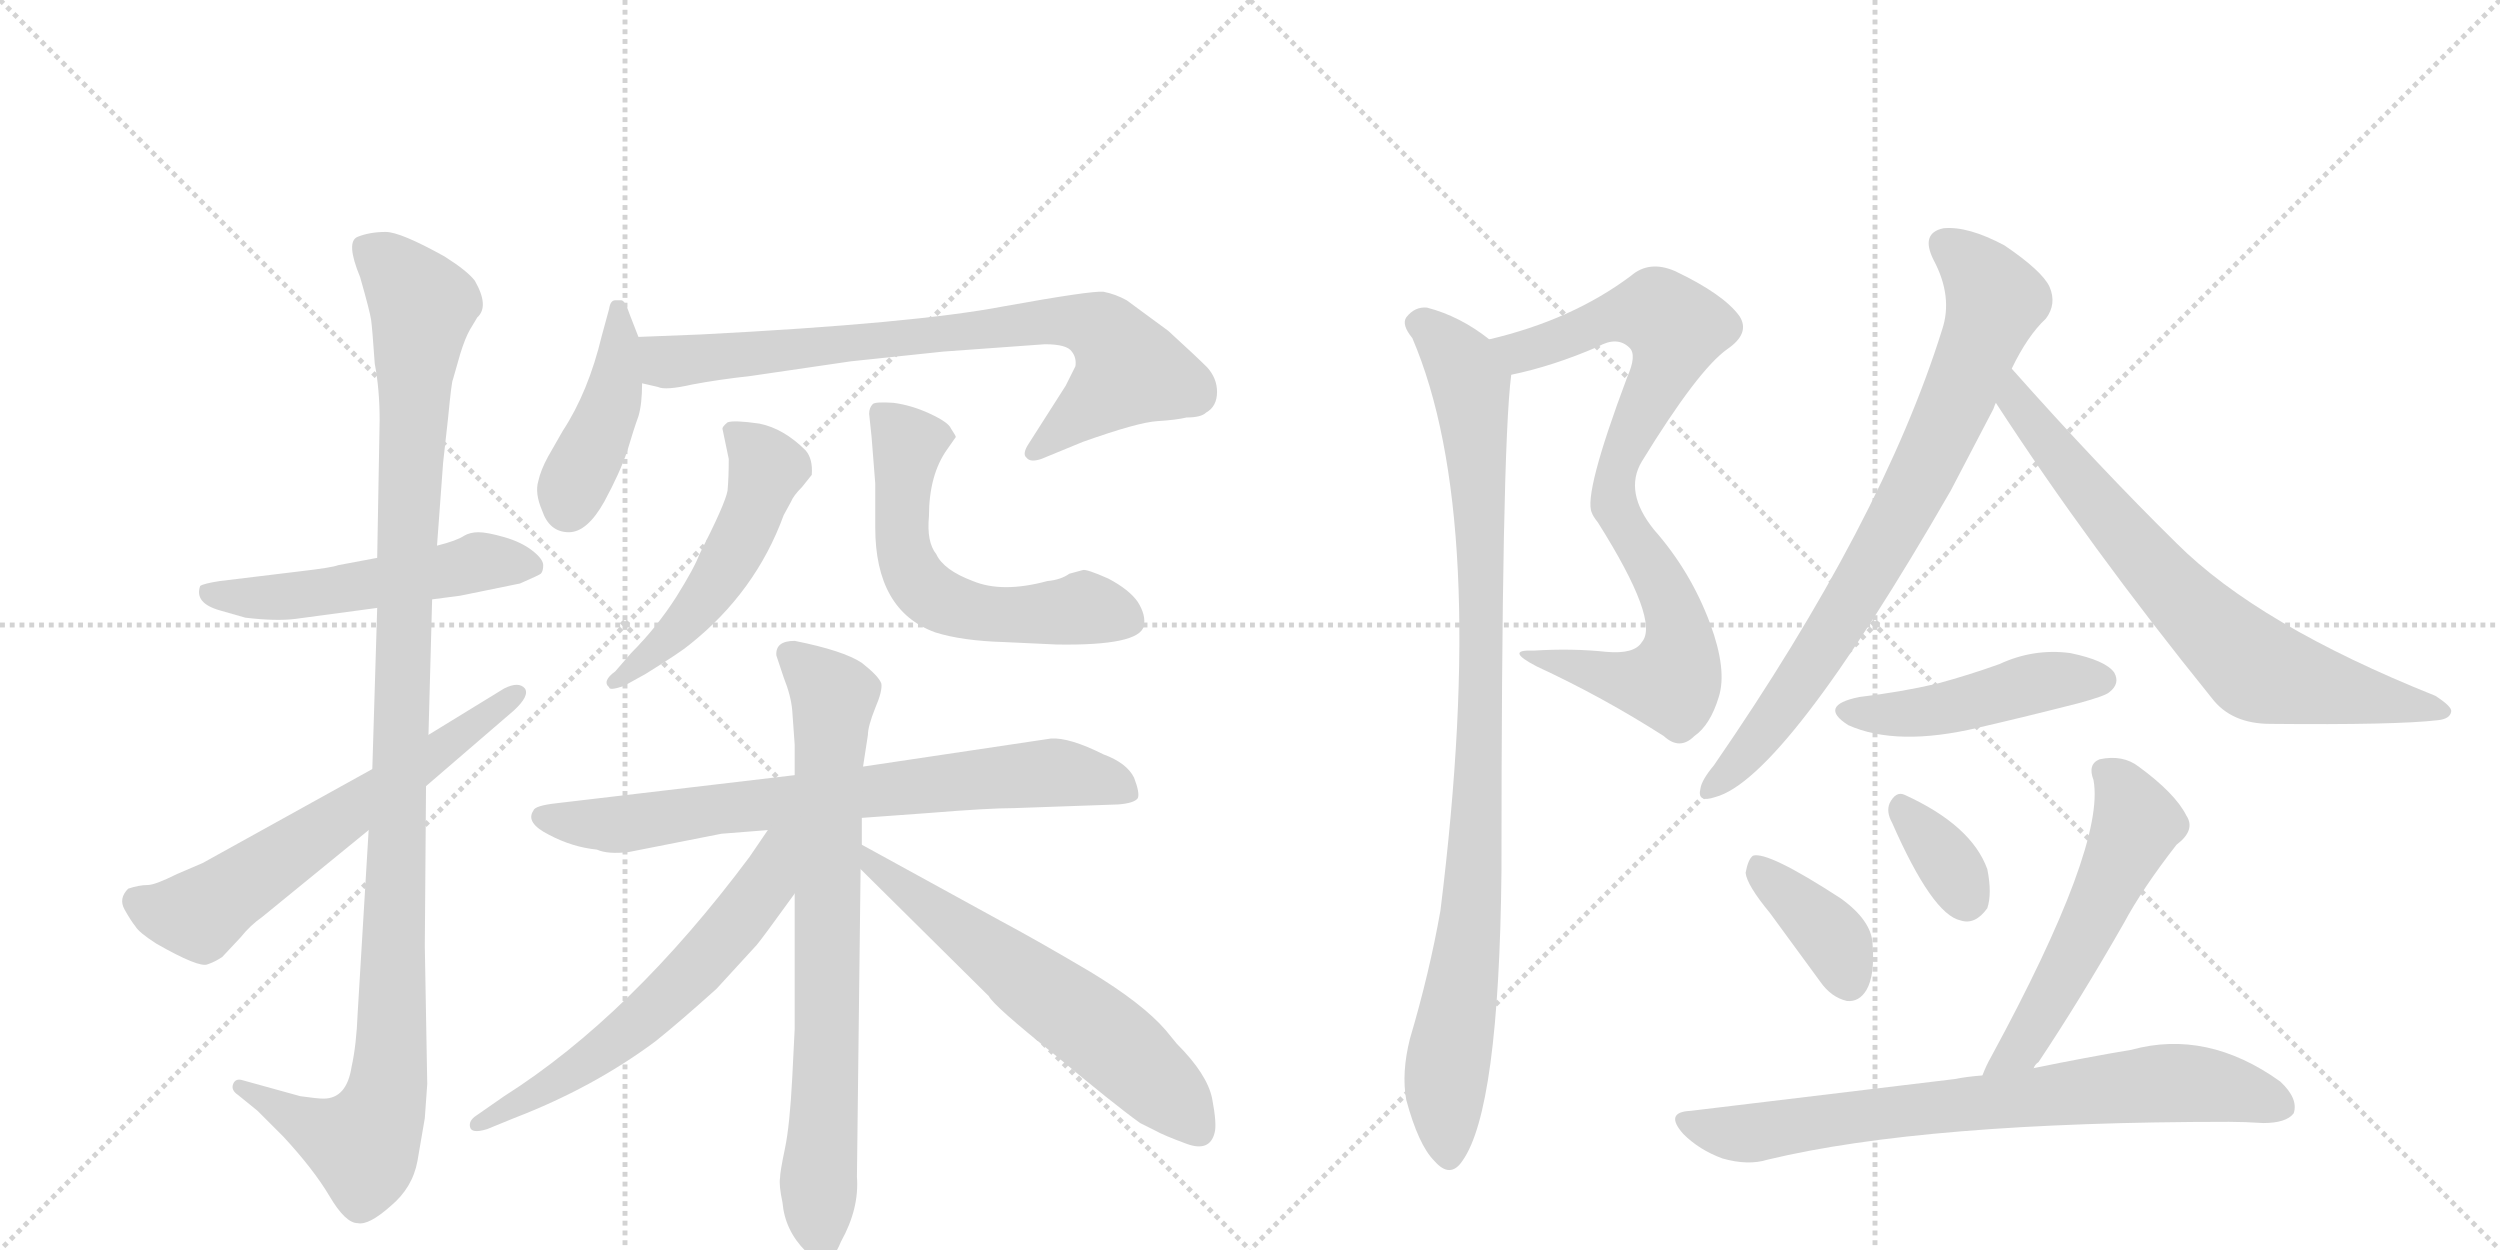 <svg version="1.1" viewBox="0 0 2048 1024" xmlns="http://www.w3.org/2000/svg">
  <g stroke="lightgray" stroke-dasharray="1,1" stroke-width="1" transform="scale(4, 4)">
    <line x1="0" y1="0" x2="256" y2="256"></line>
    <line x1="256" y1="0" x2="0" y2="256"></line>
    <line x1="128" y1="0" x2="128" y2="256"></line>
    <line x1="0" y1="128" x2="256" y2="128"></line>
    <line x1="256" y1="0" x2="512" y2="256"></line>
    <line x1="512" y1="0" x2="256" y2="256"></line>
    <line x1="384" y1="0" x2="384" y2="256"></line>
    <line x1="256" y1="128" x2="512" y2="128"></line>
  </g>
<g transform="scale(1, -1) translate(0, -850)">
   <style type="text/css">
    @keyframes keyframes0 {
      from {
       stroke: black;
       stroke-dashoffset: 527;
       stroke-width: 128;
       }
       63% {
       animation-timing-function: step-end;
       stroke: black;
       stroke-dashoffset: 0;
       stroke-width: 128;
       }
       to {
       stroke: black;
       stroke-width: 1024;
       }
       }
       #make-me-a-hanzi-animation-0 {
         animation: keyframes0 0.679s both;
         animation-delay: 0s;
         animation-timing-function: linear;
       }
    @keyframes keyframes1 {
      from {
       stroke: black;
       stroke-dashoffset: 1125;
       stroke-width: 128;
       }
       79% {
       animation-timing-function: step-end;
       stroke: black;
       stroke-dashoffset: 0;
       stroke-width: 128;
       }
       to {
       stroke: black;
       stroke-width: 1024;
       }
       }
       #make-me-a-hanzi-animation-1 {
         animation: keyframes1 1.166s both;
         animation-delay: 0.679s;
         animation-timing-function: linear;
       }
    @keyframes keyframes2 {
      from {
       stroke: black;
       stroke-dashoffset: 627;
       stroke-width: 128;
       }
       67% {
       animation-timing-function: step-end;
       stroke: black;
       stroke-dashoffset: 0;
       stroke-width: 128;
       }
       to {
       stroke: black;
       stroke-width: 1024;
       }
       }
       #make-me-a-hanzi-animation-2 {
         animation: keyframes2 0.76s both;
         animation-delay: 1.844s;
         animation-timing-function: linear;
       }
    @keyframes keyframes3 {
      from {
       stroke: black;
       stroke-dashoffset: 426;
       stroke-width: 128;
       }
       58% {
       animation-timing-function: step-end;
       stroke: black;
       stroke-dashoffset: 0;
       stroke-width: 128;
       }
       to {
       stroke: black;
       stroke-width: 1024;
       }
       }
       #make-me-a-hanzi-animation-3 {
         animation: keyframes3 0.597s both;
         animation-delay: 2.605s;
         animation-timing-function: linear;
       }
    @keyframes keyframes4 {
      from {
       stroke: black;
       stroke-dashoffset: 781;
       stroke-width: 128;
       }
       72% {
       animation-timing-function: step-end;
       stroke: black;
       stroke-dashoffset: 0;
       stroke-width: 128;
       }
       to {
       stroke: black;
       stroke-width: 1024;
       }
       }
       #make-me-a-hanzi-animation-4 {
         animation: keyframes4 0.886s both;
         animation-delay: 3.201s;
         animation-timing-function: linear;
       }
    @keyframes keyframes5 {
      from {
       stroke: black;
       stroke-dashoffset: 514;
       stroke-width: 128;
       }
       63% {
       animation-timing-function: step-end;
       stroke: black;
       stroke-dashoffset: 0;
       stroke-width: 128;
       }
       to {
       stroke: black;
       stroke-width: 1024;
       }
       }
       #make-me-a-hanzi-animation-5 {
         animation: keyframes5 0.668s both;
         animation-delay: 4.087s;
         animation-timing-function: linear;
       }
    @keyframes keyframes6 {
      from {
       stroke: black;
       stroke-dashoffset: 590;
       stroke-width: 128;
       }
       66% {
       animation-timing-function: step-end;
       stroke: black;
       stroke-dashoffset: 0;
       stroke-width: 128;
       }
       to {
       stroke: black;
       stroke-width: 1024;
       }
       }
       #make-me-a-hanzi-animation-6 {
         animation: keyframes6 0.73s both;
         animation-delay: 4.755s;
         animation-timing-function: linear;
       }
    @keyframes keyframes7 {
      from {
       stroke: black;
       stroke-dashoffset: 744;
       stroke-width: 128;
       }
       71% {
       animation-timing-function: step-end;
       stroke: black;
       stroke-dashoffset: 0;
       stroke-width: 128;
       }
       to {
       stroke: black;
       stroke-width: 1024;
       }
       }
       #make-me-a-hanzi-animation-7 {
         animation: keyframes7 0.855s both;
         animation-delay: 5.485s;
         animation-timing-function: linear;
       }
    @keyframes keyframes8 {
      from {
       stroke: black;
       stroke-dashoffset: 759;
       stroke-width: 128;
       }
       71% {
       animation-timing-function: step-end;
       stroke: black;
       stroke-dashoffset: 0;
       stroke-width: 128;
       }
       to {
       stroke: black;
       stroke-width: 1024;
       }
       }
       #make-me-a-hanzi-animation-8 {
         animation: keyframes8 0.868s both;
         animation-delay: 6.341s;
         animation-timing-function: linear;
       }
    @keyframes keyframes9 {
      from {
       stroke: black;
       stroke-dashoffset: 612;
       stroke-width: 128;
       }
       67% {
       animation-timing-function: step-end;
       stroke: black;
       stroke-dashoffset: 0;
       stroke-width: 128;
       }
       to {
       stroke: black;
       stroke-width: 1024;
       }
       }
       #make-me-a-hanzi-animation-9 {
         animation: keyframes9 0.748s both;
         animation-delay: 7.208s;
         animation-timing-function: linear;
       }
    @keyframes keyframes10 {
      from {
       stroke: black;
       stroke-dashoffset: 612;
       stroke-width: 128;
       }
       67% {
       animation-timing-function: step-end;
       stroke: black;
       stroke-dashoffset: 0;
       stroke-width: 128;
       }
       to {
       stroke: black;
       stroke-width: 1024;
       }
       }
       #make-me-a-hanzi-animation-10 {
         animation: keyframes10 0.748s both;
         animation-delay: 7.957s;
         animation-timing-function: linear;
       }
    @keyframes keyframes11 {
      from {
       stroke: black;
       stroke-dashoffset: 836;
       stroke-width: 128;
       }
       73% {
       animation-timing-function: step-end;
       stroke: black;
       stroke-dashoffset: 0;
       stroke-width: 128;
       }
       to {
       stroke: black;
       stroke-width: 1024;
       }
       }
       #make-me-a-hanzi-animation-11 {
         animation: keyframes11 0.93s both;
         animation-delay: 8.705s;
         animation-timing-function: linear;
       }
    @keyframes keyframes12 {
      from {
       stroke: black;
       stroke-dashoffset: 955;
       stroke-width: 128;
       }
       76% {
       animation-timing-function: step-end;
       stroke: black;
       stroke-dashoffset: 0;
       stroke-width: 128;
       }
       to {
       stroke: black;
       stroke-width: 1024;
       }
       }
       #make-me-a-hanzi-animation-12 {
         animation: keyframes12 1.027s both;
         animation-delay: 9.635s;
         animation-timing-function: linear;
       }
    @keyframes keyframes13 {
      from {
       stroke: black;
       stroke-dashoffset: 783;
       stroke-width: 128;
       }
       72% {
       animation-timing-function: step-end;
       stroke: black;
       stroke-dashoffset: 0;
       stroke-width: 128;
       }
       to {
       stroke: black;
       stroke-width: 1024;
       }
       }
       #make-me-a-hanzi-animation-13 {
         animation: keyframes13 0.887s both;
         animation-delay: 10.662s;
         animation-timing-function: linear;
       }
    @keyframes keyframes14 {
      from {
       stroke: black;
       stroke-dashoffset: 725;
       stroke-width: 128;
       }
       70% {
       animation-timing-function: step-end;
       stroke: black;
       stroke-dashoffset: 0;
       stroke-width: 128;
       }
       to {
       stroke: black;
       stroke-width: 1024;
       }
       }
       #make-me-a-hanzi-animation-14 {
         animation: keyframes14 0.84s both;
         animation-delay: 11.549s;
         animation-timing-function: linear;
       }
    @keyframes keyframes15 {
      from {
       stroke: black;
       stroke-dashoffset: 466;
       stroke-width: 128;
       }
       60% {
       animation-timing-function: step-end;
       stroke: black;
       stroke-dashoffset: 0;
       stroke-width: 128;
       }
       to {
       stroke: black;
       stroke-width: 1024;
       }
       }
       #make-me-a-hanzi-animation-15 {
         animation: keyframes15 0.629s both;
         animation-delay: 12.389s;
         animation-timing-function: linear;
       }
    @keyframes keyframes16 {
      from {
       stroke: black;
       stroke-dashoffset: 379;
       stroke-width: 128;
       }
       55% {
       animation-timing-function: step-end;
       stroke: black;
       stroke-dashoffset: 0;
       stroke-width: 128;
       }
       to {
       stroke: black;
       stroke-width: 1024;
       }
       }
       #make-me-a-hanzi-animation-16 {
         animation: keyframes16 0.558s both;
         animation-delay: 13.019s;
         animation-timing-function: linear;
       }
    @keyframes keyframes17 {
      from {
       stroke: black;
       stroke-dashoffset: 346;
       stroke-width: 128;
       }
       53% {
       animation-timing-function: step-end;
       stroke: black;
       stroke-dashoffset: 0;
       stroke-width: 128;
       }
       to {
       stroke: black;
       stroke-width: 1024;
       }
       }
       #make-me-a-hanzi-animation-17 {
         animation: keyframes17 0.532s both;
         animation-delay: 13.577s;
         animation-timing-function: linear;
       }
    @keyframes keyframes18 {
      from {
       stroke: black;
       stroke-dashoffset: 546;
       stroke-width: 128;
       }
       64% {
       animation-timing-function: step-end;
       stroke: black;
       stroke-dashoffset: 0;
       stroke-width: 128;
       }
       to {
       stroke: black;
       stroke-width: 1024;
       }
       }
       #make-me-a-hanzi-animation-18 {
         animation: keyframes18 0.694s both;
         animation-delay: 14.109s;
         animation-timing-function: linear;
       }
    @keyframes keyframes19 {
      from {
       stroke: black;
       stroke-dashoffset: 749;
       stroke-width: 128;
       }
       71% {
       animation-timing-function: step-end;
       stroke: black;
       stroke-dashoffset: 0;
       stroke-width: 128;
       }
       to {
       stroke: black;
       stroke-width: 1024;
       }
       }
       #make-me-a-hanzi-animation-19 {
         animation: keyframes19 0.86s both;
         animation-delay: 14.803s;
         animation-timing-function: linear;
       }
</style>
<path d="M 354 359 L 377 362 L 426 372 Q 442 379 443 380 Q 445 382 445 387 Q 445 392 436 399 Q 427 406 413 410 Q 399 414 392 414 Q 385 414 380 411 Q 374 407 358 403 L 309 393 L 277 387 Q 272 385 246 382 L 180 374 Q 167 372 164 370 Q 159 356 180 350 L 201 344 Q 226 341 242 343 L 309 352 L 354 359 Z" fill="lightgray"></path> 
<path d="M 246 -48 L 199 -35 Q 193 -33 191 -38 Q 189 -43 195 -47 L 211 -60 L 232 -81 Q 257 -108 270 -130 Q 283 -152 293 -152 Q 302 -154 320 -138 Q 338 -123 342 -101 L 348 -66 L 350 -38 L 348 75 L 349 206 L 351 248 L 354 359 L 358 403 L 363 471 L 367 507 Q 370 538 371 539 L 377 560 Q 381 573 385 580 L 391 590 Q 401 599 389 620 Q 383 628 364 640 Q 328 660 316 660 Q 303 660 293 656 Q 283 652 295 623 Q 303 595 304 588 Q 305 581 307 552 Q 311 531 311 506 L 309 393 L 309 352 L 305 220 L 302 170 L 293 20 Q 292 -6 288 -24 Q 284 -50 265 -50 Q 260 -50 246 -48 Z" fill="lightgray"></path> 
<path d="M 349 206 L 421 268 Q 434 280 430 286 Q 425 292 413 286 L 351 248 L 305 220 L 166 143 L 145 134 Q 127 125 121 125 Q 114 125 105 122 Q 97 114 102 105 Q 107 96 111 91 Q 114 86 128 77 Q 163 57 170 60 Q 176 62 182 66 L 197 82 Q 205 92 215 99 L 302 170 L 349 206 Z" fill="lightgray"></path> 
<path d="M 523 574 L 516 592 Q 512 604 509 604 L 504 604 Q 500 604 499 597 L 493 575 Q 482 529 461 497 L 449 476 Q 443 465 441 456 Q 438 446 444 432 Q 450 414 466 414 Q 481 414 495 439 Q 508 463 514 481 Q 519 498 523 509 Q 526 519 526 536 L 523 574 Z" fill="lightgray"></path> 
<path d="M 574 576 L 523 574 C 493 573 497 543 526 536 L 539 533 Q 545 530 567 535 Q 588 539 615 542 L 697 554 L 773 562 L 856 568 Q 874 568 878 562 Q 882 557 881 550 L 873 534 L 843 487 Q 837 478 841 475 Q 844 471 853 474 L 887 488 Q 932 504 948 505 Q 964 506 972 508 Q 984 508 988 512 Q 997 517 997 529 Q 997 540 989 549 Q 980 558 957 579 L 923 604 Q 914 609 904 611 Q 894 612 822 599 Q 749 585 574 576 Z" fill="lightgray"></path> 
<path d="M 517 315 L 504 300 Q 493 292 499 287 Q 499 284 511 288 L 529 298 Q 558 316 565 322 Q 619 365 642 428 L 648 439 Q 650 444 657 451 L 665 461 Q 666 474 660 481 Q 642 499 622 503 Q 601 506 596 504 Q 591 500 592 498 L 597 474 Q 597 459 596 448 Q 594 437 573 396 Q 569 385 554 361 Q 538 336 517 315 Z" fill="lightgray"></path> 
<path d="M 717 454 L 717 418 Q 717 350 766 332 Q 788 325 823 324 L 866 322 Q 933 321 937 337 Q 939 346 932 357 Q 925 367 908 376 Q 890 384 887 383 L 876 380 Q 869 375 858 374 Q 821 364 797 374 Q 773 383 767 396 Q 759 406 761 427 Q 761 461 776 482 L 783 492 Q 783 493 779 499 Q 777 504 762 511 Q 747 518 732 520 Q 717 521 715 519 Q 712 516 712 511 L 714 492 Q 715 479 717 454 Z" fill="lightgray"></path> 
<path d="M 651 215 L 456 192 Q 438 190 437 186 Q 430 176 450 166 Q 469 156 489 154 Q 498 150 515 152 L 591 167 L 629 170 L 706 180 L 761 184 Q 810 188 831 188 L 916 191 Q 929 192 932 196 Q 934 200 929 213 Q 923 225 904 232 Q 876 246 861 245 L 707 222 L 651 215 Z" fill="lightgray"></path> 
<path d="M 651 325 Q 635 325 636 313 L 642 295 Q 648 280 649 268 L 651 240 L 651 215 L 651 118 L 651 7 L 649 -33 Q 647 -72 643 -91 Q 639 -110 639 -115 Q 638 -121 641 -135 Q 643 -158 660 -175 Q 666 -186 674 -185 Q 682 -184 689 -167 Q 704 -140 702 -114 L 705 138 L 706 158 L 706 180 L 707 222 L 711 248 Q 711 255 717 270 Q 723 284 722 290 Q 720 296 706 307 Q 691 317 651 325 Z" fill="lightgray"></path> 
<path d="M 629 170 L 614 148 Q 517 18 413 -48 L 390 -64 Q 384 -68 385 -73 Q 386 -79 399 -75 L 421 -66 Q 486 -41 537 -3 Q 557 13 587 40 L 620 76 Q 625 82 651 118 C 696 180 646 196 629 170 Z" fill="lightgray"></path> 
<path d="M 705 138 L 810 34 Q 814 26 864 -14 Q 913 -55 934 -70 L 946 -76 Q 953 -80 972 -87 Q 991 -94 995 -78 Q 997 -71 993 -50 Q 989 -30 964 -5 L 955 6 Q 936 28 893 54 Q 849 80 819 96 L 706 158 C 680 172 684 159 705 138 Z" fill="lightgray"></path> 
<path d="M 1238 543 Q 1272 550 1309 566 Q 1325 575 1335 565 Q 1341 559 1333 541 Q 1297 445 1304 430 Q 1305 427 1309 422 Q 1360 341 1345 324 Q 1339 314 1316 316 Q 1288 319 1256 317 Q 1232 318 1259 304 Q 1313 279 1363 247 Q 1376 235 1388 247 Q 1401 256 1408 279 Q 1415 301 1401 339 Q 1385 382 1355 416 Q 1330 447 1345 472 Q 1391 547 1415 564 Q 1434 577 1425 591 Q 1412 609 1372 628 Q 1351 637 1336 624 Q 1288 588 1220 572 C 1191 564 1209 536 1238 543 Z" fill="lightgray"></path> 
<path d="M 1220 572 Q 1196 591 1169 598 Q 1159 599 1152 590 Q 1148 584 1157 573 Q 1220 426 1180 104 Q 1171 53 1155 -1 Q 1148 -29 1152 -51 Q 1162 -88 1175 -101 Q 1188 -116 1198 -101 Q 1228 -59 1230 136 Q 1230 481 1238 543 C 1239 559 1239 559 1220 572 Z" fill="lightgray"></path> 
<path d="M 1648 548 Q 1661 575 1676 589 Q 1685 601 1679 615 Q 1673 628 1642 649 Q 1612 665 1592 663 Q 1573 659 1584 637 Q 1600 607 1591 580 Q 1542 423 1404 223 Q 1394 211 1393 204 Q 1390 192 1405 197 Q 1462 212 1598 448 L 1633 515 Q 1634 518 1635 520 L 1648 548 Z" fill="lightgray"></path> 
<path d="M 1635 520 Q 1711 403 1812 278 Q 1828 257 1860 257 Q 1963 256 1997 260 Q 2007 261 2008 267 Q 2009 271 1995 280 Q 1850 338 1783 405 Q 1719 468 1648 548 C 1628 570 1619 545 1635 520 Z" fill="lightgray"></path> 
<path d="M 1523 279 Q 1489 272 1514 256 Q 1554 238 1621 254 Q 1660 263 1703 274 Q 1725 280 1728 283 Q 1737 290 1732 299 Q 1725 309 1696 315 Q 1666 319 1638 306 Q 1613 297 1587 290 Q 1557 283 1523 279 Z" fill="lightgray"></path> 
<path d="M 1450 102 L 1491 46 Q 1500 33 1513 30 Q 1523 29 1529 39 Q 1536 51 1534 77 Q 1533 96 1508 114 Q 1448 153 1436 149 Q 1432 146 1430 135 Q 1431 125 1450 102 Z" fill="lightgray"></path> 
<path d="M 1550 176 Q 1583 101 1606 96 Q 1618 92 1628 106 Q 1632 118 1628 138 Q 1615 174 1560 199 Q 1553 202 1548 192 Q 1545 185 1550 176 Z" fill="lightgray"></path> 
<path d="M 1666 -25 Q 1667 -22 1670 -20 Q 1704 31 1740 94 Q 1755 122 1783 158 Q 1799 170 1791 182 Q 1782 200 1752 222 Q 1739 232 1720 228 Q 1710 224 1715 211 Q 1725 157 1631 -16 Q 1627 -23 1624 -31 C 1612 -59 1648 -49 1666 -25 Z" fill="lightgray"></path> 
<path d="M 1624 -31 Q 1611 -32 1601 -34 L 1385 -60 Q 1363 -61 1379 -79 Q 1392 -92 1411 -99 Q 1432 -105 1448 -100 Q 1577 -69 1826 -69 Q 1839 -69 1854 -70 Q 1873 -70 1879 -62 Q 1883 -50 1868 -36 Q 1808 7 1746 -10 Q 1710 -16 1666 -25 L 1624 -31 Z" fill="lightgray"></path> 
      <clipPath id="make-me-a-hanzi-clip-0">
      <path d="M 354 359 L 377 362 L 426 372 Q 442 379 443 380 Q 445 382 445 387 Q 445 392 436 399 Q 427 406 413 410 Q 399 414 392 414 Q 385 414 380 411 Q 374 407 358 403 L 309 393 L 277 387 Q 272 385 246 382 L 180 374 Q 167 372 164 370 Q 159 356 180 350 L 201 344 Q 226 341 242 343 L 309 352 L 354 359 Z" fill="lightgray"></path>
      </clipPath>
      <path clip-path="url(#make-me-a-hanzi-clip-0)" d="M 169 365 L 224 360 L 391 389 L 437 385 " fill="none" id="make-me-a-hanzi-animation-0" stroke-dasharray="399 798" stroke-linecap="round"></path>

      <clipPath id="make-me-a-hanzi-clip-1">
      <path d="M 246 -48 L 199 -35 Q 193 -33 191 -38 Q 189 -43 195 -47 L 211 -60 L 232 -81 Q 257 -108 270 -130 Q 283 -152 293 -152 Q 302 -154 320 -138 Q 338 -123 342 -101 L 348 -66 L 350 -38 L 348 75 L 349 206 L 351 248 L 354 359 L 358 403 L 363 471 L 367 507 Q 370 538 371 539 L 377 560 Q 381 573 385 580 L 391 590 Q 401 599 389 620 Q 383 628 364 640 Q 328 660 316 660 Q 303 660 293 656 Q 283 652 295 623 Q 303 595 304 588 Q 305 581 307 552 Q 311 531 311 506 L 309 393 L 309 352 L 305 220 L 302 170 L 293 20 Q 292 -6 288 -24 Q 284 -50 265 -50 Q 260 -50 246 -48 Z" fill="lightgray"></path>
      </clipPath>
      <path clip-path="url(#make-me-a-hanzi-clip-1)" d="M 301 646 L 346 600 L 331 359 L 319 -31 L 314 -57 L 298 -88 L 254 -73 L 197 -41 " fill="none" id="make-me-a-hanzi-animation-1" stroke-dasharray="997 1994" stroke-linecap="round"></path>

      <clipPath id="make-me-a-hanzi-clip-2">
      <path d="M 349 206 L 421 268 Q 434 280 430 286 Q 425 292 413 286 L 351 248 L 305 220 L 166 143 L 145 134 Q 127 125 121 125 Q 114 125 105 122 Q 97 114 102 105 Q 107 96 111 91 Q 114 86 128 77 Q 163 57 170 60 Q 176 62 182 66 L 197 82 Q 205 92 215 99 L 302 170 L 349 206 Z" fill="lightgray"></path>
      </clipPath>
      <path clip-path="url(#make-me-a-hanzi-clip-2)" d="M 112 112 L 137 102 L 163 101 L 424 282 " fill="none" id="make-me-a-hanzi-animation-2" stroke-dasharray="499 998" stroke-linecap="round"></path>

      <clipPath id="make-me-a-hanzi-clip-3">
      <path d="M 523 574 L 516 592 Q 512 604 509 604 L 504 604 Q 500 604 499 597 L 493 575 Q 482 529 461 497 L 449 476 Q 443 465 441 456 Q 438 446 444 432 Q 450 414 466 414 Q 481 414 495 439 Q 508 463 514 481 Q 519 498 523 509 Q 526 519 526 536 L 523 574 Z" fill="lightgray"></path>
      </clipPath>
      <path clip-path="url(#make-me-a-hanzi-clip-3)" d="M 507 597 L 503 529 L 465 435 " fill="none" id="make-me-a-hanzi-animation-3" stroke-dasharray="298 596" stroke-linecap="round"></path>

      <clipPath id="make-me-a-hanzi-clip-4">
      <path d="M 574 576 L 523 574 C 493 573 497 543 526 536 L 539 533 Q 545 530 567 535 Q 588 539 615 542 L 697 554 L 773 562 L 856 568 Q 874 568 878 562 Q 882 557 881 550 L 873 534 L 843 487 Q 837 478 841 475 Q 844 471 853 474 L 887 488 Q 932 504 948 505 Q 964 506 972 508 Q 984 508 988 512 Q 997 517 997 529 Q 997 540 989 549 Q 980 558 957 579 L 923 604 Q 914 609 904 611 Q 894 612 822 599 Q 749 585 574 576 Z" fill="lightgray"></path>
      </clipPath>
      <path clip-path="url(#make-me-a-hanzi-clip-4)" d="M 530 568 L 546 553 L 857 588 L 901 581 L 926 547 L 847 480 " fill="none" id="make-me-a-hanzi-animation-4" stroke-dasharray="653 1306" stroke-linecap="round"></path>

      <clipPath id="make-me-a-hanzi-clip-5">
      <path d="M 517 315 L 504 300 Q 493 292 499 287 Q 499 284 511 288 L 529 298 Q 558 316 565 322 Q 619 365 642 428 L 648 439 Q 650 444 657 451 L 665 461 Q 666 474 660 481 Q 642 499 622 503 Q 601 506 596 504 Q 591 500 592 498 L 597 474 Q 597 459 596 448 Q 594 437 573 396 Q 569 385 554 361 Q 538 336 517 315 Z" fill="lightgray"></path>
      </clipPath>
      <path clip-path="url(#make-me-a-hanzi-clip-5)" d="M 601 496 L 621 478 L 628 463 L 612 418 L 561 339 L 505 292 " fill="none" id="make-me-a-hanzi-animation-5" stroke-dasharray="386 772" stroke-linecap="round"></path>

      <clipPath id="make-me-a-hanzi-clip-6">
      <path d="M 717 454 L 717 418 Q 717 350 766 332 Q 788 325 823 324 L 866 322 Q 933 321 937 337 Q 939 346 932 357 Q 925 367 908 376 Q 890 384 887 383 L 876 380 Q 869 375 858 374 Q 821 364 797 374 Q 773 383 767 396 Q 759 406 761 427 Q 761 461 776 482 L 783 492 Q 783 493 779 499 Q 777 504 762 511 Q 747 518 732 520 Q 717 521 715 519 Q 712 516 712 511 L 714 492 Q 715 479 717 454 Z" fill="lightgray"></path>
      </clipPath>
      <path clip-path="url(#make-me-a-hanzi-clip-6)" d="M 719 513 L 744 487 L 739 410 L 756 368 L 801 348 L 846 346 L 890 352 L 925 341 " fill="none" id="make-me-a-hanzi-animation-6" stroke-dasharray="462 924" stroke-linecap="round"></path>

      <clipPath id="make-me-a-hanzi-clip-7">
      <path d="M 651 215 L 456 192 Q 438 190 437 186 Q 430 176 450 166 Q 469 156 489 154 Q 498 150 515 152 L 591 167 L 629 170 L 706 180 L 761 184 Q 810 188 831 188 L 916 191 Q 929 192 932 196 Q 934 200 929 213 Q 923 225 904 232 Q 876 246 861 245 L 707 222 L 651 215 Z" fill="lightgray"></path>
      </clipPath>
      <path clip-path="url(#make-me-a-hanzi-clip-7)" d="M 444 181 L 507 174 L 857 217 L 903 211 L 926 199 " fill="none" id="make-me-a-hanzi-animation-7" stroke-dasharray="616 1232" stroke-linecap="round"></path>

      <clipPath id="make-me-a-hanzi-clip-8">
      <path d="M 651 325 Q 635 325 636 313 L 642 295 Q 648 280 649 268 L 651 240 L 651 215 L 651 118 L 651 7 L 649 -33 Q 647 -72 643 -91 Q 639 -110 639 -115 Q 638 -121 641 -135 Q 643 -158 660 -175 Q 666 -186 674 -185 Q 682 -184 689 -167 Q 704 -140 702 -114 L 705 138 L 706 158 L 706 180 L 707 222 L 711 248 Q 711 255 717 270 Q 723 284 722 290 Q 720 296 706 307 Q 691 317 651 325 Z" fill="lightgray"></path>
      </clipPath>
      <path clip-path="url(#make-me-a-hanzi-clip-8)" d="M 648 314 L 683 275 L 678 4 L 670 -114 L 673 -175 " fill="none" id="make-me-a-hanzi-animation-8" stroke-dasharray="631 1262" stroke-linecap="round"></path>

      <clipPath id="make-me-a-hanzi-clip-9">
      <path d="M 629 170 L 614 148 Q 517 18 413 -48 L 390 -64 Q 384 -68 385 -73 Q 386 -79 399 -75 L 421 -66 Q 486 -41 537 -3 Q 557 13 587 40 L 620 76 Q 625 82 651 118 C 696 180 646 196 629 170 Z" fill="lightgray"></path>
      </clipPath>
      <path clip-path="url(#make-me-a-hanzi-clip-9)" d="M 646 166 L 636 157 L 626 124 L 545 32 L 475 -24 L 392 -71 " fill="none" id="make-me-a-hanzi-animation-9" stroke-dasharray="484 968" stroke-linecap="round"></path>

      <clipPath id="make-me-a-hanzi-clip-10">
      <path d="M 705 138 L 810 34 Q 814 26 864 -14 Q 913 -55 934 -70 L 946 -76 Q 953 -80 972 -87 Q 991 -94 995 -78 Q 997 -71 993 -50 Q 989 -30 964 -5 L 955 6 Q 936 28 893 54 Q 849 80 819 96 L 706 158 C 680 172 684 159 705 138 Z" fill="lightgray"></path>
      </clipPath>
      <path clip-path="url(#make-me-a-hanzi-clip-10)" d="M 711 153 L 714 143 L 917 -8 L 981 -75 " fill="none" id="make-me-a-hanzi-animation-10" stroke-dasharray="484 968" stroke-linecap="round"></path>

      <clipPath id="make-me-a-hanzi-clip-11">
      <path d="M 1238 543 Q 1272 550 1309 566 Q 1325 575 1335 565 Q 1341 559 1333 541 Q 1297 445 1304 430 Q 1305 427 1309 422 Q 1360 341 1345 324 Q 1339 314 1316 316 Q 1288 319 1256 317 Q 1232 318 1259 304 Q 1313 279 1363 247 Q 1376 235 1388 247 Q 1401 256 1408 279 Q 1415 301 1401 339 Q 1385 382 1355 416 Q 1330 447 1345 472 Q 1391 547 1415 564 Q 1434 577 1425 591 Q 1412 609 1372 628 Q 1351 637 1336 624 Q 1288 588 1220 572 C 1191 564 1209 536 1238 543 Z" fill="lightgray"></path>
      </clipPath>
      <path clip-path="url(#make-me-a-hanzi-clip-11)" d="M 1229 571 L 1239 564 L 1254 564 L 1329 593 L 1358 594 L 1373 582 L 1367 556 L 1325 469 L 1322 445 L 1329 419 L 1371 350 L 1377 321 L 1372 297 L 1369 291 L 1345 290 L 1264 312 " fill="none" id="make-me-a-hanzi-animation-11" stroke-dasharray="708 1416" stroke-linecap="round"></path>

      <clipPath id="make-me-a-hanzi-clip-12">
      <path d="M 1220 572 Q 1196 591 1169 598 Q 1159 599 1152 590 Q 1148 584 1157 573 Q 1220 426 1180 104 Q 1171 53 1155 -1 Q 1148 -29 1152 -51 Q 1162 -88 1175 -101 Q 1188 -116 1198 -101 Q 1228 -59 1230 136 Q 1230 481 1238 543 C 1239 559 1239 559 1220 572 Z" fill="lightgray"></path>
      </clipPath>
      <path clip-path="url(#make-me-a-hanzi-clip-12)" d="M 1163 585 L 1189 563 L 1204 535 L 1213 418 L 1212 200 L 1206 99 L 1184 -34 L 1187 -96 " fill="none" id="make-me-a-hanzi-animation-12" stroke-dasharray="827 1654" stroke-linecap="round"></path>

      <clipPath id="make-me-a-hanzi-clip-13">
      <path d="M 1648 548 Q 1661 575 1676 589 Q 1685 601 1679 615 Q 1673 628 1642 649 Q 1612 665 1592 663 Q 1573 659 1584 637 Q 1600 607 1591 580 Q 1542 423 1404 223 Q 1394 211 1393 204 Q 1390 192 1405 197 Q 1462 212 1598 448 L 1633 515 Q 1634 518 1635 520 L 1648 548 Z" fill="lightgray"></path>
      </clipPath>
      <path clip-path="url(#make-me-a-hanzi-clip-13)" d="M 1594 648 L 1613 635 L 1635 604 L 1591 494 L 1534 384 L 1490 314 L 1438 242 L 1402 205 " fill="none" id="make-me-a-hanzi-animation-13" stroke-dasharray="655 1310" stroke-linecap="round"></path>

      <clipPath id="make-me-a-hanzi-clip-14">
      <path d="M 1635 520 Q 1711 403 1812 278 Q 1828 257 1860 257 Q 1963 256 1997 260 Q 2007 261 2008 267 Q 2009 271 1995 280 Q 1850 338 1783 405 Q 1719 468 1648 548 C 1628 570 1619 545 1635 520 Z" fill="lightgray"></path>
      </clipPath>
      <path clip-path="url(#make-me-a-hanzi-clip-14)" d="M 1650 539 L 1660 510 L 1727 427 L 1779 367 L 1847 303 L 2001 266 " fill="none" id="make-me-a-hanzi-animation-14" stroke-dasharray="597 1194" stroke-linecap="round"></path>

      <clipPath id="make-me-a-hanzi-clip-15">
      <path d="M 1523 279 Q 1489 272 1514 256 Q 1554 238 1621 254 Q 1660 263 1703 274 Q 1725 280 1728 283 Q 1737 290 1732 299 Q 1725 309 1696 315 Q 1666 319 1638 306 Q 1613 297 1587 290 Q 1557 283 1523 279 Z" fill="lightgray"></path>
      </clipPath>
      <path clip-path="url(#make-me-a-hanzi-clip-15)" d="M 1516 268 L 1536 264 L 1591 269 L 1676 292 L 1722 293 " fill="none" id="make-me-a-hanzi-animation-15" stroke-dasharray="338 676" stroke-linecap="round"></path>

      <clipPath id="make-me-a-hanzi-clip-16">
      <path d="M 1450 102 L 1491 46 Q 1500 33 1513 30 Q 1523 29 1529 39 Q 1536 51 1534 77 Q 1533 96 1508 114 Q 1448 153 1436 149 Q 1432 146 1430 135 Q 1431 125 1450 102 Z" fill="lightgray"></path>
      </clipPath>
      <path clip-path="url(#make-me-a-hanzi-clip-16)" d="M 1439 139 L 1497 87 L 1515 46 " fill="none" id="make-me-a-hanzi-animation-16" stroke-dasharray="251 502" stroke-linecap="round"></path>

      <clipPath id="make-me-a-hanzi-clip-17">
      <path d="M 1550 176 Q 1583 101 1606 96 Q 1618 92 1628 106 Q 1632 118 1628 138 Q 1615 174 1560 199 Q 1553 202 1548 192 Q 1545 185 1550 176 Z" fill="lightgray"></path>
      </clipPath>
      <path clip-path="url(#make-me-a-hanzi-clip-17)" d="M 1559 187 L 1592 149 L 1611 114 " fill="none" id="make-me-a-hanzi-animation-17" stroke-dasharray="218 436" stroke-linecap="round"></path>

      <clipPath id="make-me-a-hanzi-clip-18">
      <path d="M 1666 -25 Q 1667 -22 1670 -20 Q 1704 31 1740 94 Q 1755 122 1783 158 Q 1799 170 1791 182 Q 1782 200 1752 222 Q 1739 232 1720 228 Q 1710 224 1715 211 Q 1725 157 1631 -16 Q 1627 -23 1624 -31 C 1612 -59 1648 -49 1666 -25 Z" fill="lightgray"></path>
      </clipPath>
      <path clip-path="url(#make-me-a-hanzi-clip-18)" d="M 1724 218 L 1741 200 L 1750 172 L 1659 -4 L 1631 -29 " fill="none" id="make-me-a-hanzi-animation-18" stroke-dasharray="418 836" stroke-linecap="round"></path>

      <clipPath id="make-me-a-hanzi-clip-19">
      <path d="M 1624 -31 Q 1611 -32 1601 -34 L 1385 -60 Q 1363 -61 1379 -79 Q 1392 -92 1411 -99 Q 1432 -105 1448 -100 Q 1577 -69 1826 -69 Q 1839 -69 1854 -70 Q 1873 -70 1879 -62 Q 1883 -50 1868 -36 Q 1808 7 1746 -10 Q 1710 -16 1666 -25 L 1624 -31 Z" fill="lightgray"></path>
      </clipPath>
      <path clip-path="url(#make-me-a-hanzi-clip-19)" d="M 1382 -69 L 1431 -79 L 1565 -59 L 1784 -37 L 1869 -56 " fill="none" id="make-me-a-hanzi-animation-19" stroke-dasharray="621 1242" stroke-linecap="round"></path>

</g>
</svg>
